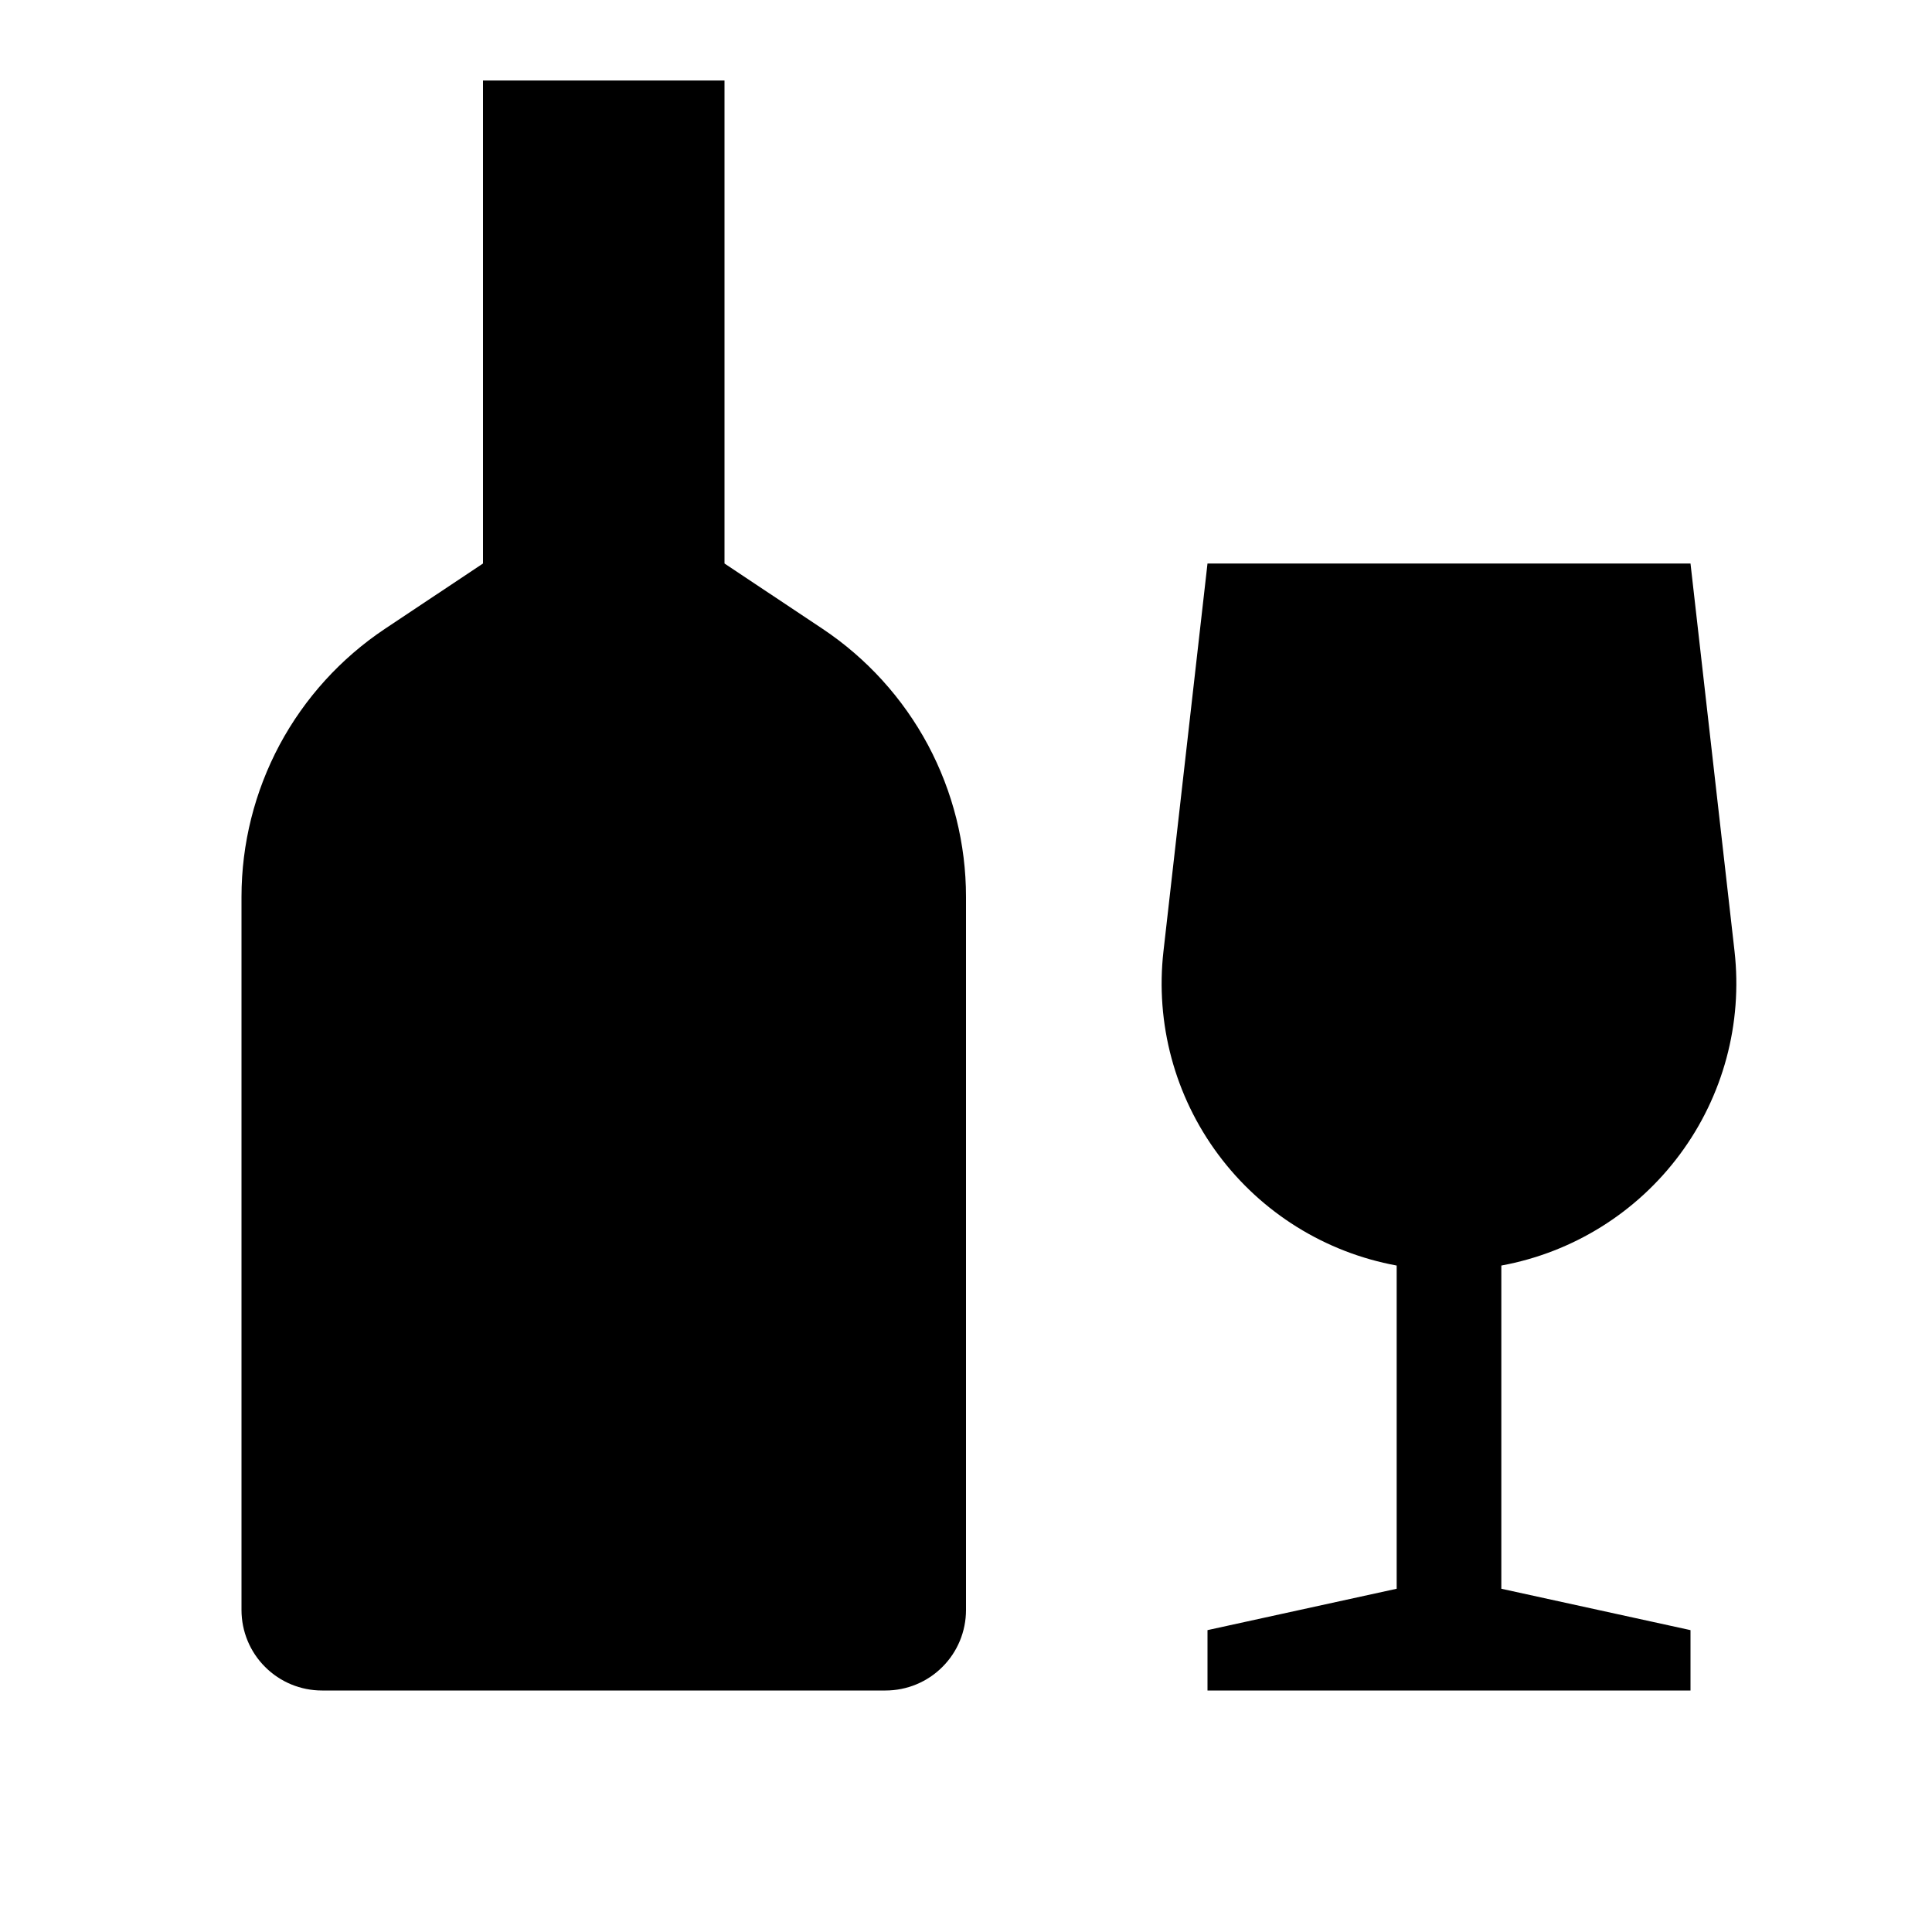 <svg width="24" height="24" viewBox="0 0 24 24" fill="none" xmlns="http://www.w3.org/2000/svg">
<path d="M18.65 15.721C19.538 15.558 20.33 15.065 20.868 14.34C21.406 13.616 21.648 12.714 21.547 11.817L21 7H15L14.453 11.817C14.351 12.714 14.594 13.616 15.132 14.34C15.67 15.065 16.462 15.558 17.35 15.721V19.736L15 20.25V21H21V20.25L18.65 19.736V15.721ZM10.219 7.812L9 7V1H6V7L4.781 7.812C4.233 8.178 3.784 8.673 3.473 9.253C3.163 9.834 3 10.482 3 11.141V20C3 20.265 3.105 20.52 3.293 20.707C3.48 20.895 3.735 21 4 21H11C11.265 21 11.52 20.895 11.707 20.707C11.895 20.52 12 20.265 12 20V11.141C12 10.482 11.837 9.834 11.527 9.253C11.216 8.673 10.767 8.178 10.219 7.812Z" fill="black"/>
</svg>
